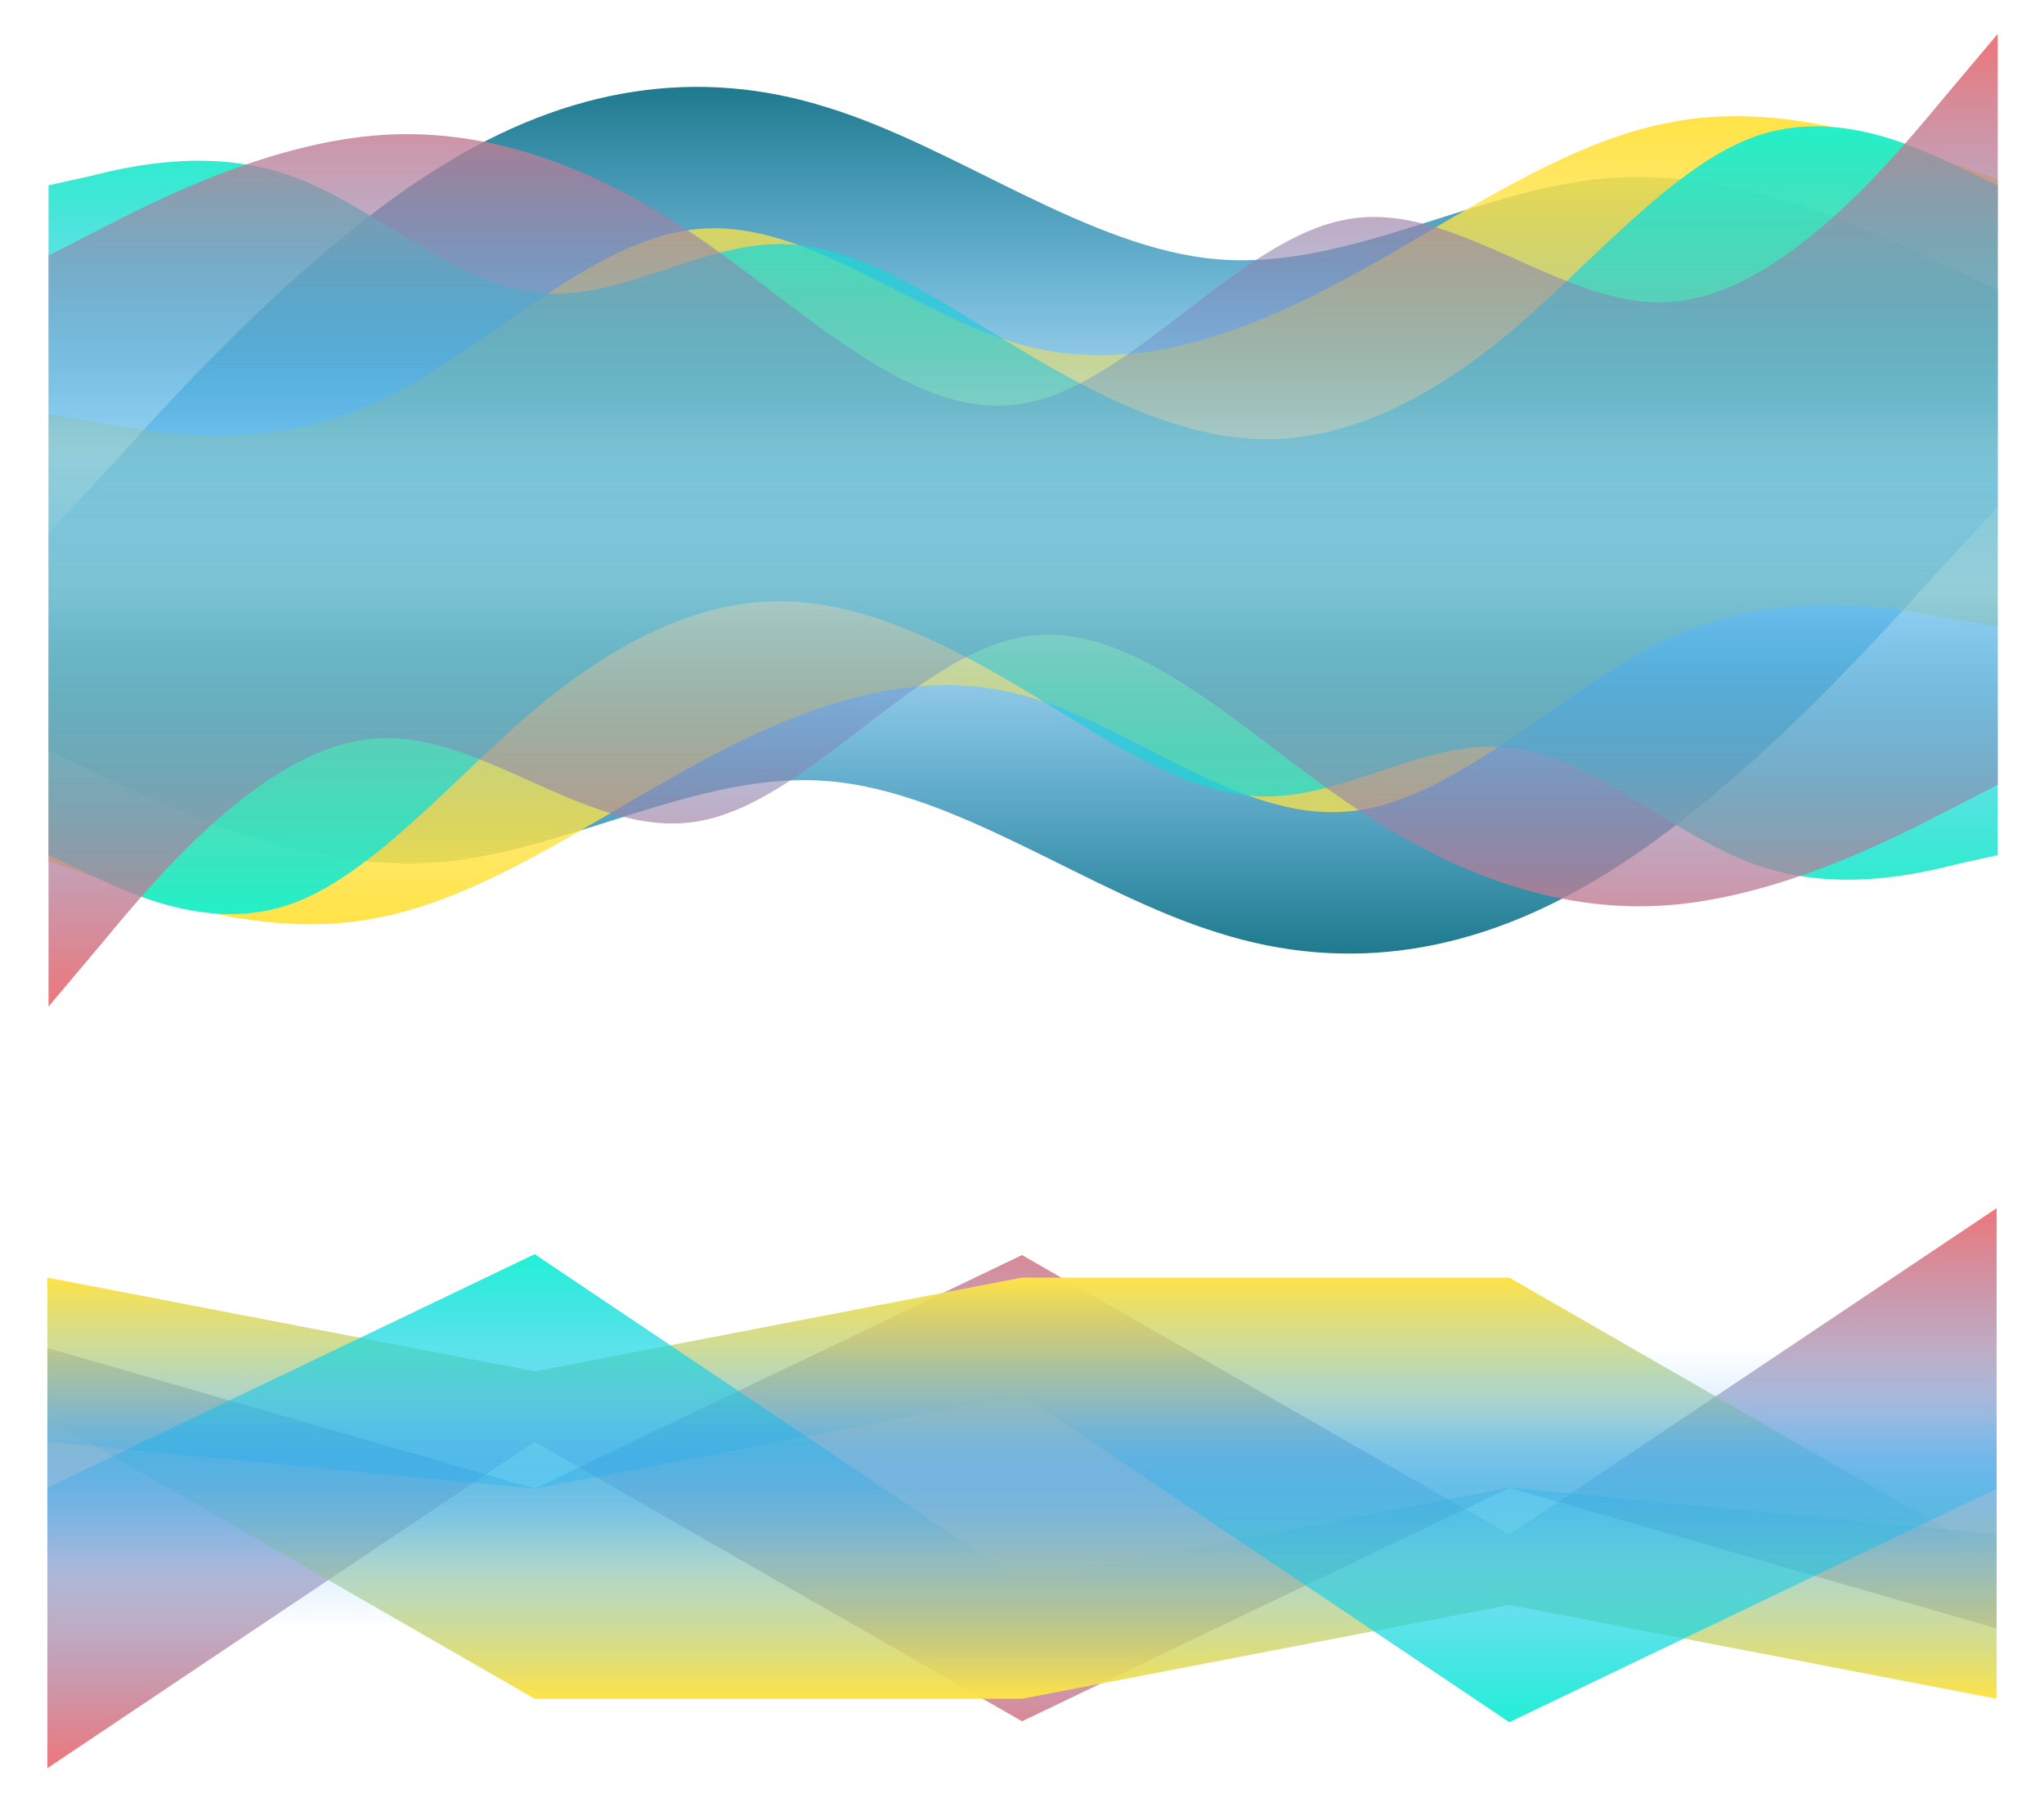 <svg width="1812" height="1610" viewBox="0 0 1812 1610" fill="none" xmlns="http://www.w3.org/2000/svg">
<g filter="url(#filter0_f_722_54)">
<path fill-rule="evenodd" clip-rule="evenodd" d="M43 472.792L101 410.244C158 346.653 273 220.515 389 148.584C504 76.654 619 58.932 734 95.419C849 130.862 965 220.515 1080 229.897C1195 239.279 1310 167.349 1425 157.967C1541 148.584 1656 202.793 1713 229.897L1771 257.001V527H1713C1656 527 1541 527 1425 527C1310 527 1195 527 1080 527C965 527 849 527 734 527C619 527 504 527 389 527C273 527 158 527 101 527H43V472.792Z" fill="url(#paint0_linear_722_54)"/>
<path fill-rule="evenodd" clip-rule="evenodd" d="M43 367.01L91 375.01C139 384.01 235 401.01 331 358.01C427 315.01 523 211.01 619 203.01C715 194.01 811 280.01 907 306.01C1003 332.01 1099 298.01 1195 246.01C1291 194.01 1387 125.01 1483 108.01C1579 90.01 1675 125.01 1723 142.01L1771 159.01V522.01H1723C1675 522.01 1579 522.01 1483 522.01C1387 522.01 1291 522.01 1195 522.01C1099 522.01 1003 522.01 907 522.01C811 522.01 715 522.01 619 522.01C523 522.01 427 522.01 331 522.01C235 522.01 139 522.01 91 522.01H43V367.01Z" fill="url(#paint1_linear_722_54)"/>
<path fill-rule="evenodd" clip-rule="evenodd" d="M43 164.3L79 156.3C115 147.3 187 130.3 259 156.3C331 182.3 403 251.3 475 259.3C547 268.3 619 216.3 691 216.3C763 216.3 835 268.3 907 311.3C979 354.3 1051 389.3 1123 389.3C1195 389.3 1267 354.3 1339 294.3C1411 233.3 1483 147.3 1555 121.3C1627 95.3 1699 130.3 1735 147.3L1771 164.3V527.3H1735C1699 527.3 1627 527.3 1555 527.3C1483 527.3 1411 527.3 1339 527.3C1267 527.3 1195 527.3 1123 527.3C1051 527.3 979 527.3 907 527.3C835 527.3 763 527.3 691 527.3C619 527.3 547 527.3 475 527.3C403 527.3 331 527.3 259 527.3C187 527.3 115 527.3 79 527.3H43V164.3Z" fill="url(#paint2_linear_722_54)"/>
<path fill-rule="evenodd" clip-rule="evenodd" d="M43 226.61L91 201.915C139 177.22 235 128.78 331 120.232C427 111.683 523 144.927 619 210.463C715 276 811 374.78 907 357.683C1003 341.537 1099 210.463 1195 194.317C1291 177.22 1387 276 1483 267.452C1579 259.853 1675 144.927 1723 86.988L1771 30V522H1723C1675 522 1579 522 1483 522C1387 522 1291 522 1195 522C1099 522 1003 522 907 522C811 522 715 522 619 522C523 522 427 522 331 522C235 522 139 522 91 522H43V226.61Z" fill="url(#paint3_linear_722_54)"/>
</g>
<g filter="url(#filter1_f_722_54)">
<path fill-rule="evenodd" clip-rule="evenodd" d="M1771 449.509L1713 512.057C1656 575.647 1541 701.786 1425 773.716C1310 845.646 1195 863.368 1080 826.882C965 791.438 849 701.786 734 692.403C619 683.021 504 754.951 389 764.334C273 773.716 158 719.508 101 692.403L43 665.299V395.3H101C158 395.3 273 395.3 389 395.3C504 395.3 619 395.3 734 395.3C849 395.3 965 395.3 1080 395.3C1195 395.3 1310 395.3 1425 395.3C1541 395.3 1656 395.3 1713 395.3H1771V449.509Z" fill="url(#paint4_linear_722_54)"/>
<path fill-rule="evenodd" clip-rule="evenodd" d="M1771 555.29L1723 547.29C1675 538.29 1579 521.29 1483 564.29C1387 607.29 1291 711.29 1195 719.29C1099 728.29 1003 642.29 907 616.29C811 590.29 715 624.29 619 676.29C523 728.29 427 797.29 331 814.29C235 832.29 139 797.29 91 780.29L43 763.29V400.29H91C139 400.29 235 400.29 331 400.29C427 400.29 523 400.29 619 400.29C715 400.29 811 400.29 907 400.29C1003 400.29 1099 400.29 1195 400.29C1291 400.29 1387 400.29 1483 400.29C1579 400.29 1675 400.29 1723 400.29H1771V555.29Z" fill="url(#paint5_linear_722_54)"/>
<path fill-rule="evenodd" clip-rule="evenodd" d="M1771 758L1735 766C1699 775 1627 792 1555 766C1483 740 1411 671 1339 663C1267 654 1195 706 1123 706C1051 706 979 654 907 611C835 568 763 533 691 533C619 533 547 568 475 628C403 689 331 775 259 801C187 827 115 792 79 775L43 758V395H79C115 395 187 395 259 395C331 395 403 395 475 395C547 395 619 395 691 395C763 395 835 395 907 395C979 395 1051 395 1123 395C1195 395 1267 395 1339 395C1411 395 1483 395 1555 395C1627 395 1699 395 1735 395H1771V758Z" fill="url(#paint6_linear_722_54)"/>
<path fill-rule="evenodd" clip-rule="evenodd" d="M1771 695.69L1723 720.385C1675 745.08 1579 793.52 1483 802.069C1387 810.617 1291 777.374 1195 711.837C1099 646.3 1003 547.52 907 564.617C811 580.764 715 711.837 619 727.984C523 745.08 427 646.3 331 654.849C235 662.447 139 777.374 91 835.312L43 892.3V400.3H91C139 400.3 235 400.3 331 400.3C427 400.3 523 400.3 619 400.3C715 400.3 811 400.3 907 400.3C1003 400.3 1099 400.3 1195 400.3C1291 400.3 1387 400.3 1483 400.3C1579 400.3 1675 400.3 1723 400.3H1771V695.69Z" fill="url(#paint7_linear_722_54)"/>
</g>
<g filter="url(#filter2_f_722_54)">
<path fill-rule="evenodd" clip-rule="evenodd" d="M42 1194.86L474 1319.51L906 1112.55L1338 1360.26L1770 1071V1443.37H1338H906H474H42V1194.86Z" fill="url(#paint8_linear_722_54)"/>
<path fill-rule="evenodd" clip-rule="evenodd" d="M42 1132.53L474 1215.63L906 1132.53H1338L1770 1381.04V1381.04H1338H906H474H42V1132.53Z" fill="url(#paint9_linear_722_54)"/>
<path fill-rule="evenodd" clip-rule="evenodd" d="M42 1318.71L474 1111.75L906 1401.82L1338 1318.71L1770 1360.26V1401.82H1338H906H474H42V1318.71Z" fill="url(#paint10_linear_722_54)"/>
</g>
<g filter="url(#filter3_f_722_54)">
<path fill-rule="evenodd" clip-rule="evenodd" d="M1770 1443.51L1338 1318.86L906 1525.82L474 1278.1L42 1567.37V1195H474H906H1338H1770V1443.51Z" fill="url(#paint11_linear_722_54)"/>
<path fill-rule="evenodd" clip-rule="evenodd" d="M1770 1505.84L1338 1422.74L906 1505.84H474L42 1257.33V1257.33H474H906H1338H1770V1505.84Z" fill="url(#paint12_linear_722_54)"/>
<path fill-rule="evenodd" clip-rule="evenodd" d="M1770 1319.66L1338 1526.61L906 1236.55L474 1319.66L42 1278.1V1236.55H474H906H1338H1770V1319.66Z" fill="url(#paint13_linear_722_54)"/>
</g>
<defs>
<filter id="filter0_f_722_54" x="13" y="0" width="1788" height="557.3" filterUnits="userSpaceOnUse" color-interpolation-filters="sRGB">
<feFlood flood-opacity="0" result="BackgroundImageFix"/>
<feBlend mode="normal" in="SourceGraphic" in2="BackgroundImageFix" result="shape"/>
<feGaussianBlur stdDeviation="15" result="effect1_foregroundBlur_722_54"/>
</filter>
<filter id="filter1_f_722_54" x="13" y="365" width="1788" height="557.3" filterUnits="userSpaceOnUse" color-interpolation-filters="sRGB">
<feFlood flood-opacity="0" result="BackgroundImageFix"/>
<feBlend mode="normal" in="SourceGraphic" in2="BackgroundImageFix" result="shape"/>
<feGaussianBlur stdDeviation="15" result="effect1_foregroundBlur_722_54"/>
</filter>
<filter id="filter2_f_722_54" x="0" y="1029" width="1812" height="456.368" filterUnits="userSpaceOnUse" color-interpolation-filters="sRGB">
<feFlood flood-opacity="0" result="BackgroundImageFix"/>
<feBlend mode="normal" in="SourceGraphic" in2="BackgroundImageFix" result="shape"/>
<feGaussianBlur stdDeviation="21" result="effect1_foregroundBlur_722_54"/>
</filter>
<filter id="filter3_f_722_54" x="0" y="1153" width="1812" height="456.368" filterUnits="userSpaceOnUse" color-interpolation-filters="sRGB">
<feFlood flood-opacity="0" result="BackgroundImageFix"/>
<feBlend mode="normal" in="SourceGraphic" in2="BackgroundImageFix" result="shape"/>
<feGaussianBlur stdDeviation="21" result="effect1_foregroundBlur_722_54"/>
</filter>
<linearGradient id="paint0_linear_722_54" x1="907" y1="77" x2="907" y2="527" gradientUnits="userSpaceOnUse">
<stop stop-color="#1F7A8C"/>
<stop offset="1" stop-color="#0099FF" stop-opacity="0"/>
</linearGradient>
<linearGradient id="paint1_linear_722_54" x1="907" y1="103" x2="907" y2="522.01" gradientUnits="userSpaceOnUse">
<stop stop-color="#FFE347"/>
<stop offset="1" stop-color="#FFE347" stop-opacity="0"/>
</linearGradient>
<linearGradient id="paint2_linear_722_54" x1="907" y1="112" x2="907" y2="527.3" gradientUnits="userSpaceOnUse">
<stop stop-color="#23F0C7"/>
<stop offset="1" stop-color="#0099FF" stop-opacity="0"/>
</linearGradient>
<linearGradient id="paint3_linear_722_54" x1="907" y1="30" x2="907" y2="522" gradientUnits="userSpaceOnUse">
<stop stop-color="#EF767A"/>
<stop offset="1" stop-color="#0099FF" stop-opacity="0"/>
</linearGradient>
<linearGradient id="paint4_linear_722_54" x1="907" y1="845.3" x2="907" y2="395.3" gradientUnits="userSpaceOnUse">
<stop stop-color="#1F7A8C"/>
<stop offset="1" stop-color="#0099FF" stop-opacity="0"/>
</linearGradient>
<linearGradient id="paint5_linear_722_54" x1="907" y1="819.3" x2="907" y2="400.29" gradientUnits="userSpaceOnUse">
<stop stop-color="#FFE347"/>
<stop offset="1" stop-color="#FFE347" stop-opacity="0"/>
</linearGradient>
<linearGradient id="paint6_linear_722_54" x1="907" y1="810.3" x2="907" y2="395" gradientUnits="userSpaceOnUse">
<stop stop-color="#23F0C7"/>
<stop offset="1" stop-color="#0099FF" stop-opacity="0"/>
</linearGradient>
<linearGradient id="paint7_linear_722_54" x1="907" y1="892.3" x2="907" y2="400.3" gradientUnits="userSpaceOnUse">
<stop stop-color="#EF767A"/>
<stop offset="1" stop-color="#0099FF" stop-opacity="0"/>
</linearGradient>
<linearGradient id="paint8_linear_722_54" x1="906" y1="1071" x2="906" y2="1443.37" gradientUnits="userSpaceOnUse">
<stop stop-color="#EF767A"/>
<stop offset="1" stop-color="#0099FF" stop-opacity="0"/>
</linearGradient>
<linearGradient id="paint9_linear_722_54" x1="906" y1="1132.53" x2="906" y2="1381.04" gradientUnits="userSpaceOnUse">
<stop stop-color="#FFE347"/>
<stop offset="1" stop-color="#0099FF" stop-opacity="0"/>
</linearGradient>
<linearGradient id="paint10_linear_722_54" x1="906" y1="1111.75" x2="906" y2="1401.82" gradientUnits="userSpaceOnUse">
<stop stop-color="#23F0D6"/>
<stop offset="1" stop-color="#0099FF" stop-opacity="0"/>
</linearGradient>
<linearGradient id="paint11_linear_722_54" x1="906" y1="1567.37" x2="906" y2="1195" gradientUnits="userSpaceOnUse">
<stop stop-color="#EF767A"/>
<stop offset="1" stop-color="#0099FF" stop-opacity="0"/>
</linearGradient>
<linearGradient id="paint12_linear_722_54" x1="906" y1="1505.84" x2="906" y2="1257.33" gradientUnits="userSpaceOnUse">
<stop stop-color="#FFE347"/>
<stop offset="1" stop-color="#0099FF" stop-opacity="0"/>
</linearGradient>
<linearGradient id="paint13_linear_722_54" x1="906" y1="1526.61" x2="906" y2="1236.55" gradientUnits="userSpaceOnUse">
<stop stop-color="#23F0D6"/>
<stop offset="1" stop-color="#0099FF" stop-opacity="0"/>
</linearGradient>
</defs>
</svg>
